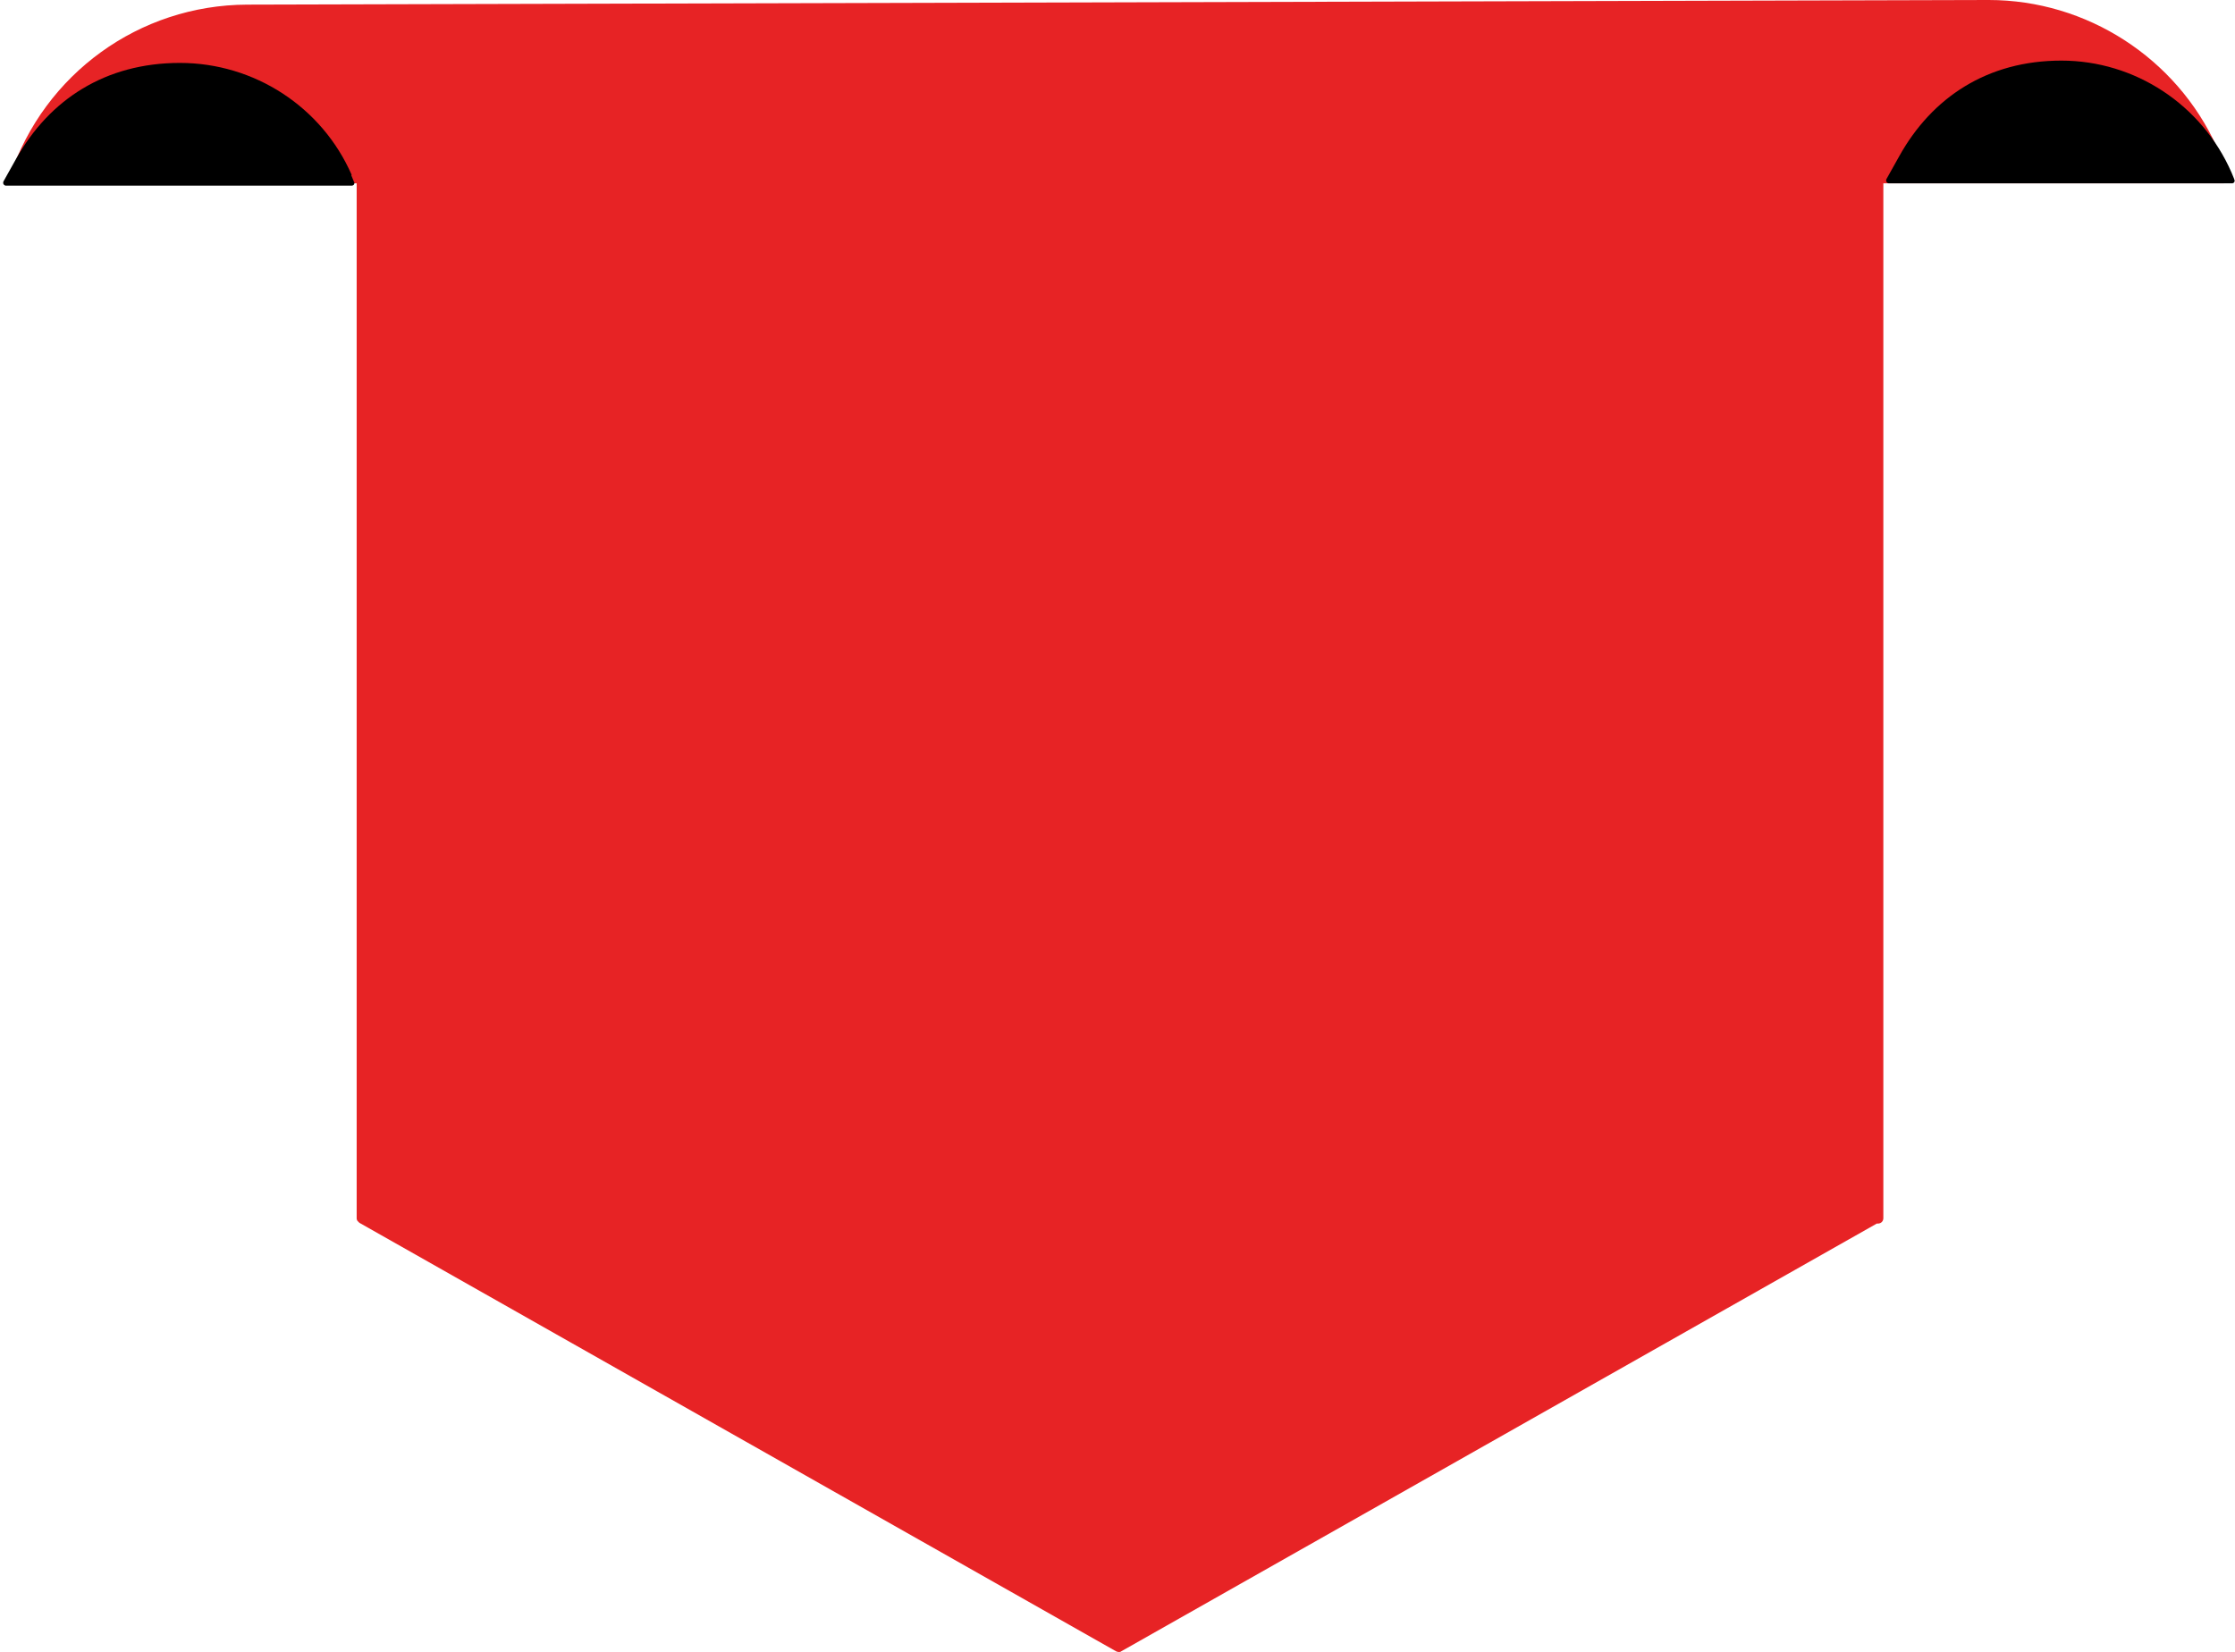 <?xml version="1.0" encoding="UTF-8"?>
<svg xmlns="http://www.w3.org/2000/svg" version="1.1" viewBox="0 0 579 428">
  <defs>
    <style>
      .cls-1 {
        fill: #e72325;
      }
    </style>
  </defs>
  <!-- Generator: Adobe Illustrator 28.7.1, SVG Export Plug-In . SVG Version: 1.2.0 Build 142)  -->
  <g>
    <g id="Layer_1">
      <path class="cls-1" d="M577.6,45.4l-3.3-7.3C563.8,15,540.6,0,515.2,0h-.2L64,1.2C36.1,1.3,11.5,19.1,2.6,45.6c-.1.4,0,.9.2,1.3.3.4.7.6,1.2.6h88.4v268.1s0,0,0,0c0,.2,0,.3.1.5,0,0,0,0,0,0,0,.1.2.3.3.4,0,0,0,0,.1.1,0,0,.1.1.2.2l196,111c.2.1.5.2.7.2s.5,0,.7-.2l195.7-110.8h.3c.8,0,1.4-.6,1.4-1.4V47.5h88.1c.5,0,.9-.2,1.2-.7.3-.4.3-.9.1-1.4Z"/>
      <path d="M578.8,46.4l-.7-1.7c-7.7-17.6-25-29-44.1-29s-33.5,9.5-42,24.8l-3.3,5.9c-.1.2-.1.5,0,.7.1.2.4.4.6.4h88.9c.2,0,.5-.1.6-.3.1-.2.2-.5,0-.7h0Z"/>
      <path d="M91.1,45.3c-7.7-17.6-25.2-29-44.5-29S12.8,25.8,4.2,41.1l-3.3,5.9c-.1.2-.1.5,0,.7.1.2.4.4.6.4h89.6c.2,0,.5-.1.6-.3.1-.2.2-.5,0-.7l-.7-1.7h0Z"/>
    </g>
  </g>
</svg>